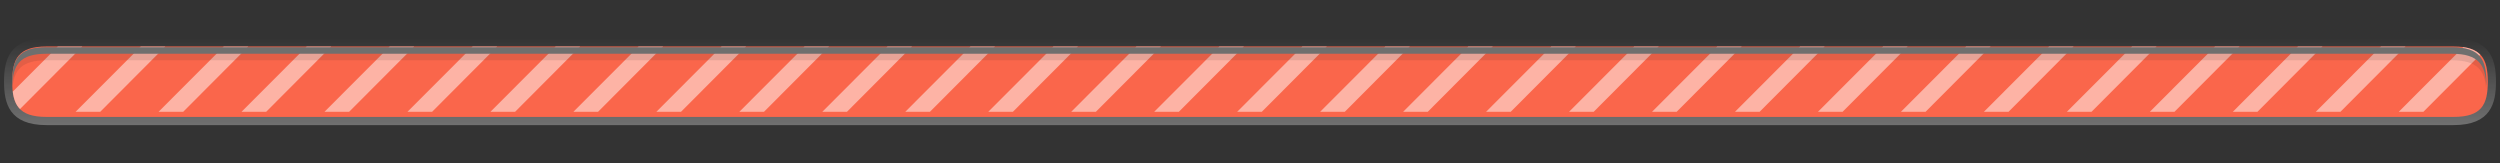 <?xml version="1.0" encoding="UTF-8"?>
<svg xmlns="http://www.w3.org/2000/svg" xmlns:xlink="http://www.w3.org/1999/xlink" baseProfile="tiny" contentScriptType="text/ecmascript" contentStyleType="text/css" height="20px" preserveAspectRatio="xMidYMid meet" version="1.1" viewBox="0 0 306 20" width="306px" x="0px" y="0px" zoomAndPan="magnify">
<rect x="0" y="0" width="306" height="20" fill="#333333" stroke="none"/>
<g>
<g>
<path d="M 5.691 15.313 C 1.11 15.313 0.493 12.625 0.493 9.995 C 0.493 7.372 1.11 4.69 5.691 4.69 L 300.31 4.69 C 304.89 4.69 305.507 7.379 305.507 10.01 C 305.507 12.631 304.89 15.313 300.31 15.313 L 5.691 15.313 z " fill="url(#SVGID_1_)" fill-opacity="0.3" stroke-opacity="0.3"/>
<path d="M 300.31 5.689 C 303.735 5.689 304.507 7.209 304.507 10.009 C 304.507 12.794 303.757 14.312 300.31 14.312 L 5.691 14.312 C 2.265 14.312 1.493 12.792 1.493 9.994 C 1.493 7.207 2.243 5.689 5.691 5.689 L 300.31 5.689 " fill="#fa664b"/>
<defs>
<linearGradient gradientUnits="userSpaceOnUse" id="SVGID_1_" x1="153" x2="153" xlink:actuate="onLoad" xlink:show="other" xlink:type="simple" y1="15.312" y2="4.69">
<stop offset="0" stop-color="#ffffff"/>
<stop offset="1" stop-color="#ffffff" stop-opacity="0"/>
</linearGradient>
</defs>
</g>
<rect fill="none" height="20" width="306" x="0"/>
<g fill-opacity="0.5" stroke-opacity="0.5">
<path d="M 7.066 5.704 L 1.56 11.216 C 1.669 12.118 1.933 12.832 2.449 13.347 L 10.066 5.704 L 7.066 5.704 z " fill="#ffffff"/>
<polygon fill="#ffffff" points="17.222,5.704 9.254,13.683 12.269,13.683 20.222,5.704   "/>
<polygon fill="#ffffff" points="27.377,5.704 19.408,13.683 22.424,13.683 30.377,5.704   "/>
<polygon fill="#ffffff" points="37.533,5.704 29.564,13.683 32.58,13.683 40.533,5.704   "/>
<polygon fill="#ffffff" points="47.688,5.704 39.719,13.683 42.735,13.683 50.688,5.704   "/>
<polygon fill="#ffffff" points="57.844,5.704 49.875,13.683 52.89,13.683 60.844,5.704   "/>
<polygon fill="#ffffff" points="68,5.703 60.031,13.683 63.047,13.683 71,5.703   "/>
<polygon fill="#ffffff" points="78.155,5.703 70.186,13.683 73.202,13.683 81.155,5.703   "/>
<polygon fill="#ffffff" points="88.31,5.703 80.342,13.683 83.357,13.683 91.31,5.703   "/>
<polygon fill="#ffffff" points="98.467,5.703 90.498,13.683 93.513,13.683 101.467,5.703   "/>
<polygon fill="#ffffff" points="108.621,5.704 100.652,13.683 103.668,13.683 111.621,5.704   "/>
<polygon fill="#ffffff" points="118.777,5.704 110.808,13.683 113.824,13.683 121.777,5.704   "/>
<polygon fill="#ffffff" points="128.932,5.704 120.964,13.683 123.979,13.683 131.932,5.704   "/>
<polygon fill="#ffffff" points="139.088,5.703 131.119,13.683 134.135,13.683 142.088,5.703   "/>
<polygon fill="#ffffff" points="149.244,5.704 141.275,13.683 144.291,13.683 152.244,5.704   "/>
<polygon fill="#ffffff" points="159.399,5.704 151.43,13.683 154.446,13.683 162.399,5.704   "/>
<polygon fill="#ffffff" points="169.554,5.703 161.586,13.683 164.601,13.683 172.554,5.703   "/>
<polygon fill="#ffffff" points="179.711,5.703 171.742,13.683 174.758,13.683 182.711,5.703   "/>
<polygon fill="#ffffff" points="189.866,5.704 181.897,13.683 184.913,13.683 192.866,5.704   "/>
<polygon fill="#ffffff" points="200.021,5.703 192.052,13.683 195.068,13.683 203.021,5.703   "/>
<polygon fill="#ffffff" points="210.177,5.704 202.209,13.683 205.224,13.683 213.177,5.704   "/>
<polygon fill="#ffffff" points="220.332,5.703 212.363,13.683 215.379,13.683 223.332,5.703   "/>
<polygon fill="#ffffff" points="230.488,5.703 222.519,13.683 225.535,13.683 233.488,5.703   "/>
<polygon fill="#ffffff" points="240.643,5.703 232.675,13.683 235.69,13.683 243.643,5.703   "/>
<polygon fill="#ffffff" points="250.799,5.703 242.83,13.683 245.845,13.683 253.799,5.703   "/>
<polygon fill="#ffffff" points="260.955,5.703 252.986,13.683 256.002,13.683 263.955,5.703   "/>
<polygon fill="#ffffff" points="271.11,5.703 263.141,13.683 266.157,13.683 274.11,5.703   "/>
<polygon fill="#ffffff" points="281.265,5.703 273.297,13.683 276.312,13.683 284.265,5.703   "/>
<polygon fill="#ffffff" points="291.422,5.704 283.453,13.683 286.469,13.683 294.422,5.704   "/>
<path d="M 296.623 13.683 L 303.59 6.695 C 303.131 6.216 302.467 5.902 301.514 5.767 L 293.608 13.683 L 296.623 13.683 z " fill="#ffffff"/>
</g>
<g>
<path d="M 5.689 7.379 L 300.134 7.379 C 303.218 7.379 304.146 8.619 304.3 10.906 C 304.32 10.648 304.333 10.386 304.333 10.101 C 304.333 7.3 303.561 5.781 300.134 5.781 L 5.689 5.781 C 2.242 5.781 1.493 7.299 1.493 10.086 C 1.493 10.365 1.507 10.623 1.524 10.877 C 1.68 8.609 2.594 7.379 5.689 7.379 z " fill="#191919" fill-opacity="0.1" stroke-opacity="0.1"/>
<path d="M 5.689 6.58 L 300.134 6.58 C 303.388 6.58 304.239 7.967 304.318 10.504 C 304.321 10.369 304.334 10.244 304.334 10.102 C 304.334 7.301 303.562 5.782 300.135 5.782 L 5.689 5.782 C 2.242 5.782 1.493 7.3 1.493 10.087 C 1.493 10.228 1.504 10.349 1.509 10.483 C 1.587 7.961 2.419 6.58 5.689 6.58 z " fill="#6f6f6e"/>
</g>
</g>
</svg>
